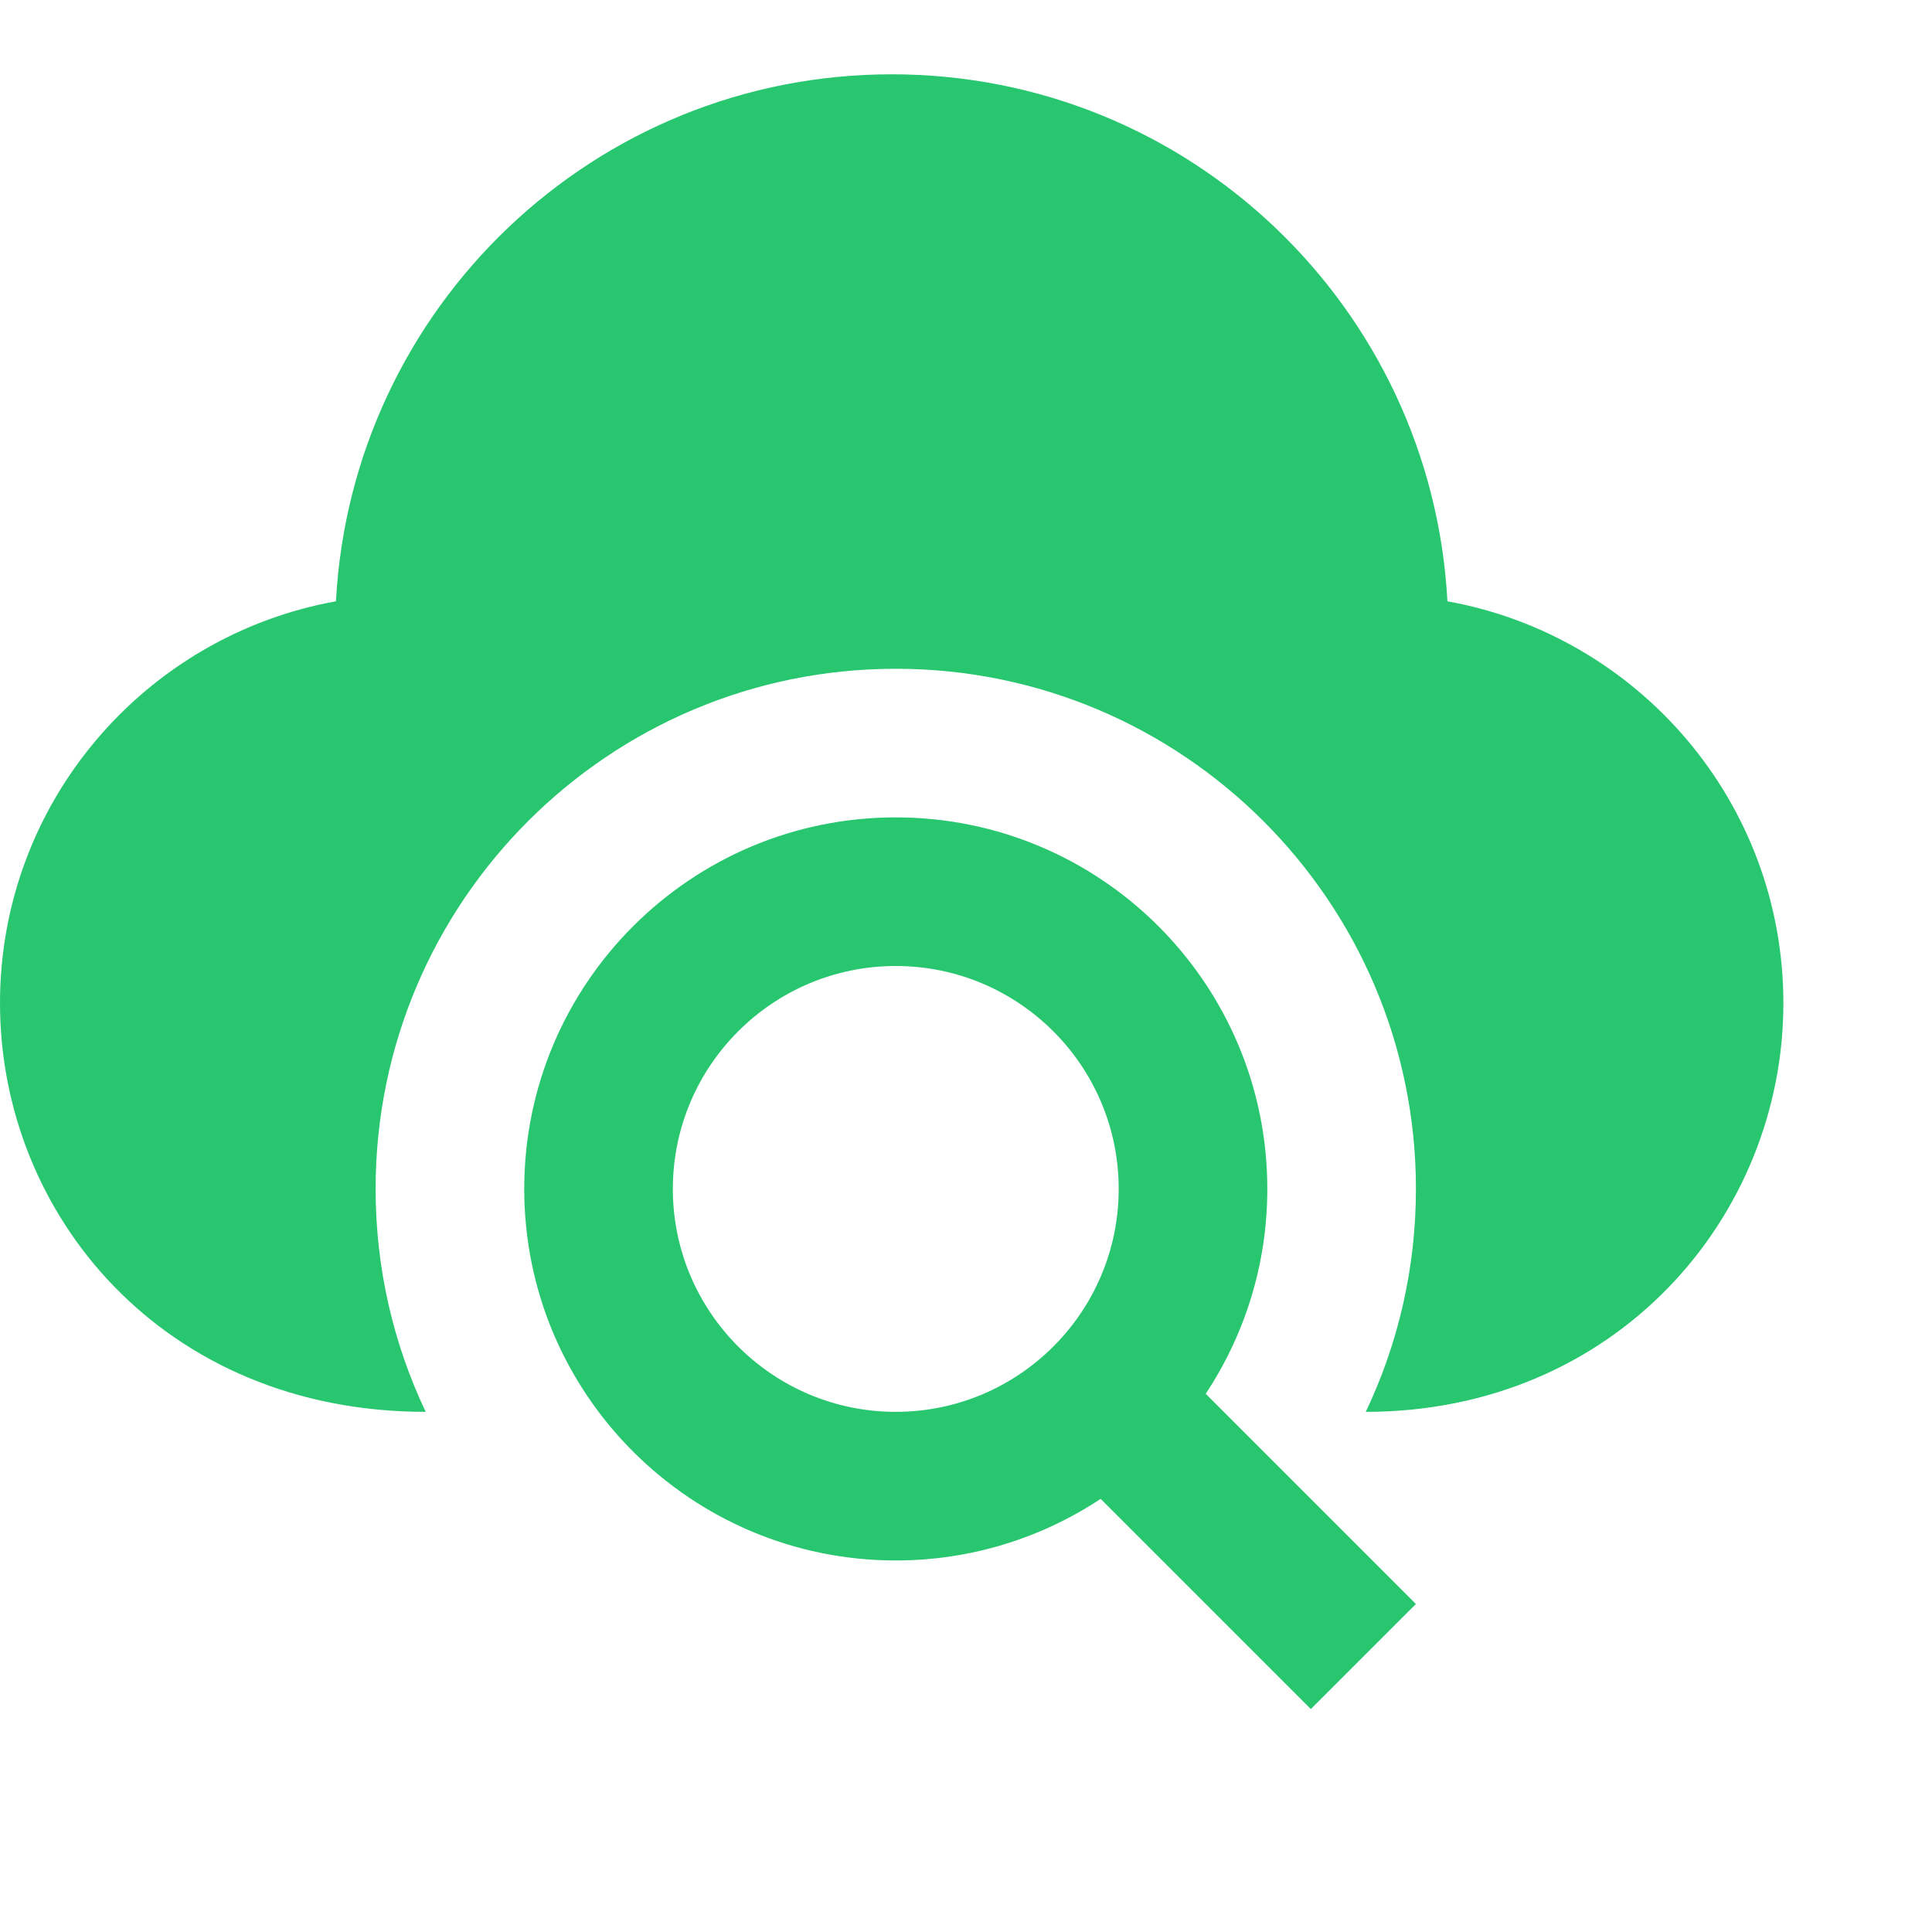 <svg width="26"   height="26" fill="#28c76f" xmlns="http://www.w3.org/2000/svg" fill-rule="evenodd" clip-rule="evenodd"><path d="M14.812 20.171c-.791.523-1.738.829-2.757.829-2.76 0-5-2.24-5-5s2.24-5 5-5 5 2.24 5 5c0 1.019-.306 1.966-.829 2.757l2.829 2.829-1.414 1.414-2.829-2.829zm-9.083-1.171c-3.528 0-5.729-2.65-5.729-5.5 0-2.702 1.952-4.945 4.521-5.408.212-3.951 3.474-7.092 7.479-7.092 4.006 0 7.267 3.141 7.479 7.092 2.57.463 4.521 2.706 4.521 5.408 0 2.881-2.261 5.5-5.62 5.5.433-.909.675-1.927.675-3 0-3.863-3.137-7-7-7-3.864 0-7 3.137-7 7 0 1.073.242 2.091.674 3m6.326-6c1.655 0 3 1.345 3 3s-1.345 3-3 3c-1.656 0-3-1.345-3-3s1.344-3 3-3"/></svg>